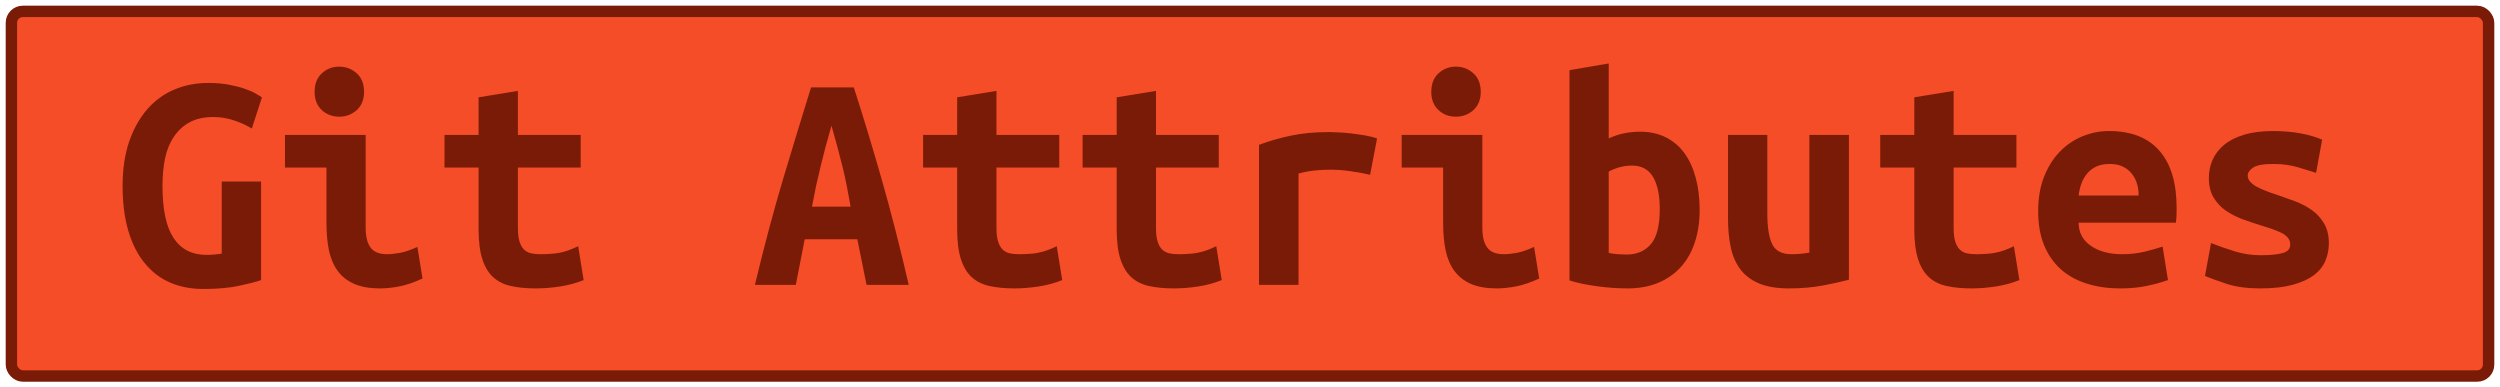 <?xml version="1.0" encoding="UTF-8"?>
<svg height="34" width="219.4" version="1.1" xmlns="http://www.w3.org/2000/svg">
    <rect
        height="32"
        width="217.4"
        rx="1"
        ry="1"
        x="1"
        y="1"
        fill="#F44D27"
        stroke="#791b06"
        stroke-width="1"
         />
    <g transform="translate(0, 14)">
        <path fill="#791b06" d="M18.74-3.73L18.74-3.73Q17.50-3.73 16.66-3.28Q15.82-2.83 15.28-2.03Q14.73-1.24 14.49-0.13Q14.26 0.98 14.26 2.32L14.26 2.32Q14.26 5.43 15.24 6.90Q16.22 8.37 18.12 8.37L18.12 8.37Q18.43 8.37 18.79 8.34Q19.16 8.31 19.46 8.26L19.46 8.26L19.46 1.93L22.91 1.93L22.91 10.58Q22.29 10.80 20.99 11.08Q19.69 11.36 17.84 11.36L17.84 11.36Q16.22 11.36 14.91 10.79Q13.61 10.22 12.69 9.08Q11.76 7.95 11.26 6.25Q10.76 4.56 10.76 2.32L10.76 2.32Q10.76 0.11 11.34-1.59Q11.93-3.28 12.94-4.43Q13.95-5.58 15.32-6.15Q16.69-6.72 18.26-6.72L18.26-6.72Q19.27-6.72 20.07-6.57Q20.86-6.42 21.45-6.22Q22.04-6.02 22.42-5.80Q22.80-5.58 22.99-5.46L22.99-5.46L22.10-2.72Q21.48-3.11 20.58-3.42Q19.69-3.73 18.74-3.73ZM31.95-5.94L31.95-5.94Q31.95-4.93 31.31-4.34Q30.66-3.76 29.77-3.76L29.77-3.76Q28.87-3.76 28.24-4.34Q27.61-4.93 27.61-5.94L27.61-5.94Q27.61-6.98 28.24-7.56Q28.87-8.15 29.77-8.15L29.77-8.15Q30.66-8.15 31.31-7.56Q31.95-6.98 31.95-5.94ZM36.63 7.67L37.08 10.44Q36.01 10.94 35.07 11.13Q34.14 11.31 33.35 11.31L33.35 11.31Q32.01 11.31 31.10 10.92Q30.19 10.52 29.64 9.78Q29.10 9.04 28.87 7.98Q28.65 6.91 28.65 5.54L28.65 5.54L28.65 0.70L25.01 0.70L25.01-2.16L32.09-2.16L32.09 5.99Q32.09 7.16 32.53 7.74Q32.96 8.31 33.97 8.31L33.97 8.31Q34.44 8.31 35.12 8.19Q35.79 8.06 36.63 7.67L36.63 7.67ZM42.00 6.10L42.00 0.70L39.01 0.70L39.01-2.16L42.00-2.16L42.00-5.46L45.45-6.02L45.45-2.16L50.96-2.16L50.96 0.70L45.45 0.70L45.45 6.02Q45.45 6.74 45.59 7.19Q45.73 7.64 45.98 7.89Q46.23 8.14 46.60 8.23Q46.96 8.31 47.41 8.31L47.41 8.31Q47.88 8.31 48.29 8.28Q48.70 8.26 49.07 8.19Q49.45 8.12 49.86 7.98Q50.26 7.84 50.74 7.61L50.74 7.61L51.22 10.58Q50.26 10.97 49.16 11.14Q48.05 11.31 47.02 11.31L47.02 11.31Q45.81 11.31 44.89 11.11Q43.96 10.92 43.32 10.36Q42.68 9.80 42.34 8.77Q42.00 7.75 42.00 6.10L42.00 6.10ZM79.75 11L76.05 11L75.24 7.00L70.62 7.00L69.84 11L66.25 11Q67.48 5.88 68.74 1.66Q70.00-2.55 71.18-6.33L71.18-6.33L74.93-6.33Q76.16-2.52 77.38 1.75Q78.60 6.02 79.75 11L79.75 11ZM72.97-2.97L72.97-2.97Q72.69-1.99 72.45-1.11Q72.22-0.23 72.01 0.63Q71.80 1.48 71.61 2.35Q71.43 3.22 71.26 4.14L71.26 4.14L74.65 4.14Q74.48 3.22 74.32 2.35Q74.15 1.48 73.94 0.63Q73.73-0.23 73.49-1.11Q73.25-1.99 72.97-2.97ZM84.00 6.10L84.00 0.70L81.01 0.70L81.01-2.16L84.00-2.16L84.00-5.46L87.45-6.02L87.45-2.16L92.96-2.16L92.96 0.70L87.45 0.70L87.45 6.02Q87.45 6.74 87.59 7.19Q87.73 7.64 87.98 7.89Q88.23 8.14 88.60 8.23Q88.96 8.31 89.41 8.31L89.41 8.31Q89.88 8.31 90.29 8.28Q90.70 8.26 91.07 8.19Q91.45 8.12 91.86 7.98Q92.26 7.84 92.74 7.61L92.74 7.61L93.22 10.58Q92.26 10.97 91.16 11.14Q90.05 11.31 89.02 11.31L89.02 11.31Q87.81 11.31 86.89 11.11Q85.96 10.92 85.32 10.36Q84.68 9.80 84.34 8.77Q84.00 7.75 84.00 6.10L84.00 6.10ZM98.00 6.10L98.00 0.70L95.01 0.70L95.01-2.16L98.00-2.16L98.00-5.46L101.45-6.02L101.45-2.16L106.96-2.16L106.96 0.70L101.45 0.70L101.45 6.02Q101.45 6.74 101.59 7.19Q101.73 7.64 101.98 7.89Q102.23 8.14 102.60 8.23Q102.96 8.31 103.41 8.31L103.41 8.31Q103.88 8.31 104.29 8.28Q104.70 8.26 105.07 8.19Q105.45 8.12 105.86 7.98Q106.26 7.84 106.74 7.61L106.74 7.61L107.22 10.58Q106.26 10.97 105.16 11.14Q104.05 11.31 103.02 11.31L103.02 11.31Q101.81 11.31 100.89 11.11Q99.96 10.92 99.32 10.36Q98.68 9.80 98.34 8.77Q98.00 7.75 98.00 6.10L98.00 6.10ZM120.85-1.85L120.24 1.34Q119.90 1.26 119.44 1.17Q118.98 1.09 118.50 1.02Q118.02 0.95 117.58 0.92Q117.13 0.89 116.82 0.89L116.82 0.89Q116.09 0.89 115.39 0.96Q114.69 1.03 113.96 1.23L113.96 1.23L113.96 11L110.49 11L110.49-1.29Q111.86-1.80 113.31-2.10Q114.75-2.41 116.68-2.41L116.68-2.41Q116.96-2.41 117.48-2.38Q118.00-2.36 118.58-2.29Q119.17-2.22 119.77-2.12Q120.38-2.02 120.85-1.85L120.85-1.85ZM129.95-5.94L129.95-5.94Q129.95-4.93 129.31-4.34Q128.66-3.76 127.77-3.76L127.77-3.76Q126.87-3.76 126.24-4.34Q125.61-4.93 125.61-5.94L125.61-5.94Q125.61-6.98 126.24-7.56Q126.87-8.15 127.77-8.15L127.77-8.15Q128.66-8.15 129.31-7.56Q129.95-6.98 129.95-5.94ZM134.63 7.67L135.08 10.44Q134.01 10.94 133.07 11.13Q132.14 11.31 131.35 11.31L131.35 11.31Q130.01 11.31 129.10 10.92Q128.19 10.52 127.64 9.78Q127.10 9.04 126.87 7.98Q126.65 6.91 126.65 5.54L126.65 5.54L126.65 0.70L123.01 0.70L123.01-2.16L130.09-2.16L130.09 5.99Q130.09 7.16 130.53 7.74Q130.96 8.31 131.97 8.31L131.97 8.31Q132.44 8.31 133.12 8.19Q133.79 8.06 134.63 7.67L134.63 7.67ZM145.66 4.34L145.66 4.34Q145.66 2.49 145.06 1.51Q144.46 0.53 143.22 0.53L143.22 0.53Q142.66 0.53 142.12 0.68Q141.57 0.84 141.18 1.06L141.18 1.06L141.18 8.20Q141.57 8.28 142.01 8.31Q142.44 8.34 142.75 8.34L142.75 8.34Q144.09 8.34 144.88 7.43Q145.66 6.52 145.66 4.34ZM149.16 4.42L149.16 4.42Q149.16 5.99 148.74 7.26Q148.32 8.54 147.51 9.43Q146.70 10.33 145.52 10.82Q144.34 11.31 142.83 11.31L142.83 11.31Q141.49 11.31 140.09 11.11Q138.69 10.92 137.74 10.61L137.74 10.61L137.74-7.84L141.18-8.43L141.18-1.85Q141.91-2.19 142.58-2.31Q143.25-2.44 143.92-2.44L143.92-2.44Q145.21-2.44 146.19-1.95Q147.17-1.46 147.83-0.55Q148.49 0.36 148.82 1.62Q149.16 2.88 149.16 4.42ZM162.26-2.16L162.26 10.55Q161.31 10.80 159.95 11.06Q158.60 11.31 157 11.31L157 11.31Q155.38 11.31 154.34 10.86Q153.30 10.41 152.70 9.59Q152.10 8.76 151.88 7.64Q151.65 6.52 151.65 5.18L151.65 5.18L151.65-2.16L155.10-2.16L155.10 4.73Q155.10 6.55 155.53 7.43Q155.96 8.31 157.22 8.31L157.22 8.31Q158.01 8.31 158.79 8.17L158.79 8.17L158.79-2.16L162.26-2.16ZM168.00 6.10L168.00 0.70L165.01 0.70L165.01-2.16L168.00-2.16L168.00-5.46L171.45-6.02L171.45-2.16L176.96-2.16L176.96 0.70L171.45 0.70L171.45 6.02Q171.45 6.74 171.59 7.19Q171.73 7.64 171.98 7.89Q172.23 8.14 172.60 8.23Q172.96 8.31 173.41 8.31L173.41 8.31Q173.88 8.31 174.29 8.28Q174.70 8.26 175.07 8.19Q175.45 8.12 175.86 7.98Q176.26 7.84 176.74 7.61L176.74 7.61L177.22 10.58Q176.26 10.97 175.16 11.14Q174.05 11.31 173.02 11.31L173.02 11.31Q171.81 11.31 170.89 11.11Q169.96 10.92 169.32 10.36Q168.68 9.80 168.34 8.77Q168.00 7.75 168.00 6.10L168.00 6.10ZM178.87 4.53L178.87 4.53Q178.87 2.80 179.40 1.48Q179.93 0.16 180.80-0.72Q181.67-1.60 182.79-2.05Q183.91-2.50 185.08-2.50L185.08-2.50Q188.00-2.50 189.51-0.77Q191.02 0.95 191.02 4.25L191.02 4.25Q191.02 4.59 191.01 4.95Q190.99 5.32 190.96 5.54L190.96 5.54L182.42 5.54Q182.42 6.83 183.49 7.57Q184.55 8.31 186.23 8.31L186.23 8.31Q187.27 8.31 188.21 8.09Q189.14 7.86 189.79 7.64L189.79 7.64L190.26 10.58Q189.37 10.89 188.36 11.10Q187.35 11.31 186.09 11.31L186.09 11.31Q184.41 11.31 183.08 10.87Q181.75 10.44 180.81 9.59Q179.88 8.73 179.37 7.47Q178.87 6.21 178.87 4.53ZM182.42 3.16L187.69 3.16Q187.69 2.63 187.55 2.14Q187.41 1.65 187.10 1.26Q186.79 0.86 186.32 0.63Q185.84 0.39 185.14 0.39L185.14 0.39Q184.47 0.39 183.98 0.61Q183.49 0.84 183.17 1.23Q182.84 1.62 182.66 2.12Q182.48 2.63 182.42 3.16L182.42 3.16ZM198.38 8.40L198.38 8.40Q199.64 8.40 200.32 8.21Q200.99 8.03 200.99 7.47L200.99 7.47Q200.99 7.11 200.78 6.86Q200.57 6.60 200.19 6.42Q199.81 6.24 199.32 6.07Q198.83 5.90 198.30 5.74L198.30 5.74Q197.54 5.51 196.76 5.22Q195.98 4.92 195.33 4.48Q194.69 4.03 194.27 3.34Q193.85 2.66 193.85 1.62L193.85 1.62Q193.85 0.78 194.17 0.04Q194.49-0.70 195.18-1.28Q195.86-1.85 196.93-2.17Q197.99-2.50 199.48-2.50L199.48-2.50Q200.76-2.50 201.87-2.30Q202.98-2.10 203.79-1.74L203.79-1.74L203.26 1.17Q202.78 1.03 201.77 0.71Q200.76 0.39 199.50 0.39L199.50 0.39Q198.19 0.39 197.73 0.71Q197.26 1.03 197.26 1.40L197.26 1.40Q197.26 1.70 197.47 1.94Q197.68 2.18 198.03 2.38Q198.38 2.57 198.85 2.75Q199.31 2.94 199.84 3.10L199.84 3.10Q200.60 3.36 201.41 3.66Q202.22 3.97 202.88 4.43Q203.54 4.90 203.96 5.61Q204.38 6.32 204.38 7.36L204.38 7.36Q204.38 8.17 204.07 8.90Q203.76 9.63 203.05 10.16Q202.33 10.69 201.18 11Q200.04 11.31 198.36 11.31L198.36 11.31Q196.65 11.31 195.44 10.92Q194.24 10.52 193.51 10.22L193.51 10.22L194.04 7.33Q195.02 7.72 196.13 8.06Q197.24 8.40 198.38 8.40Z"/>
    </g>
</svg>